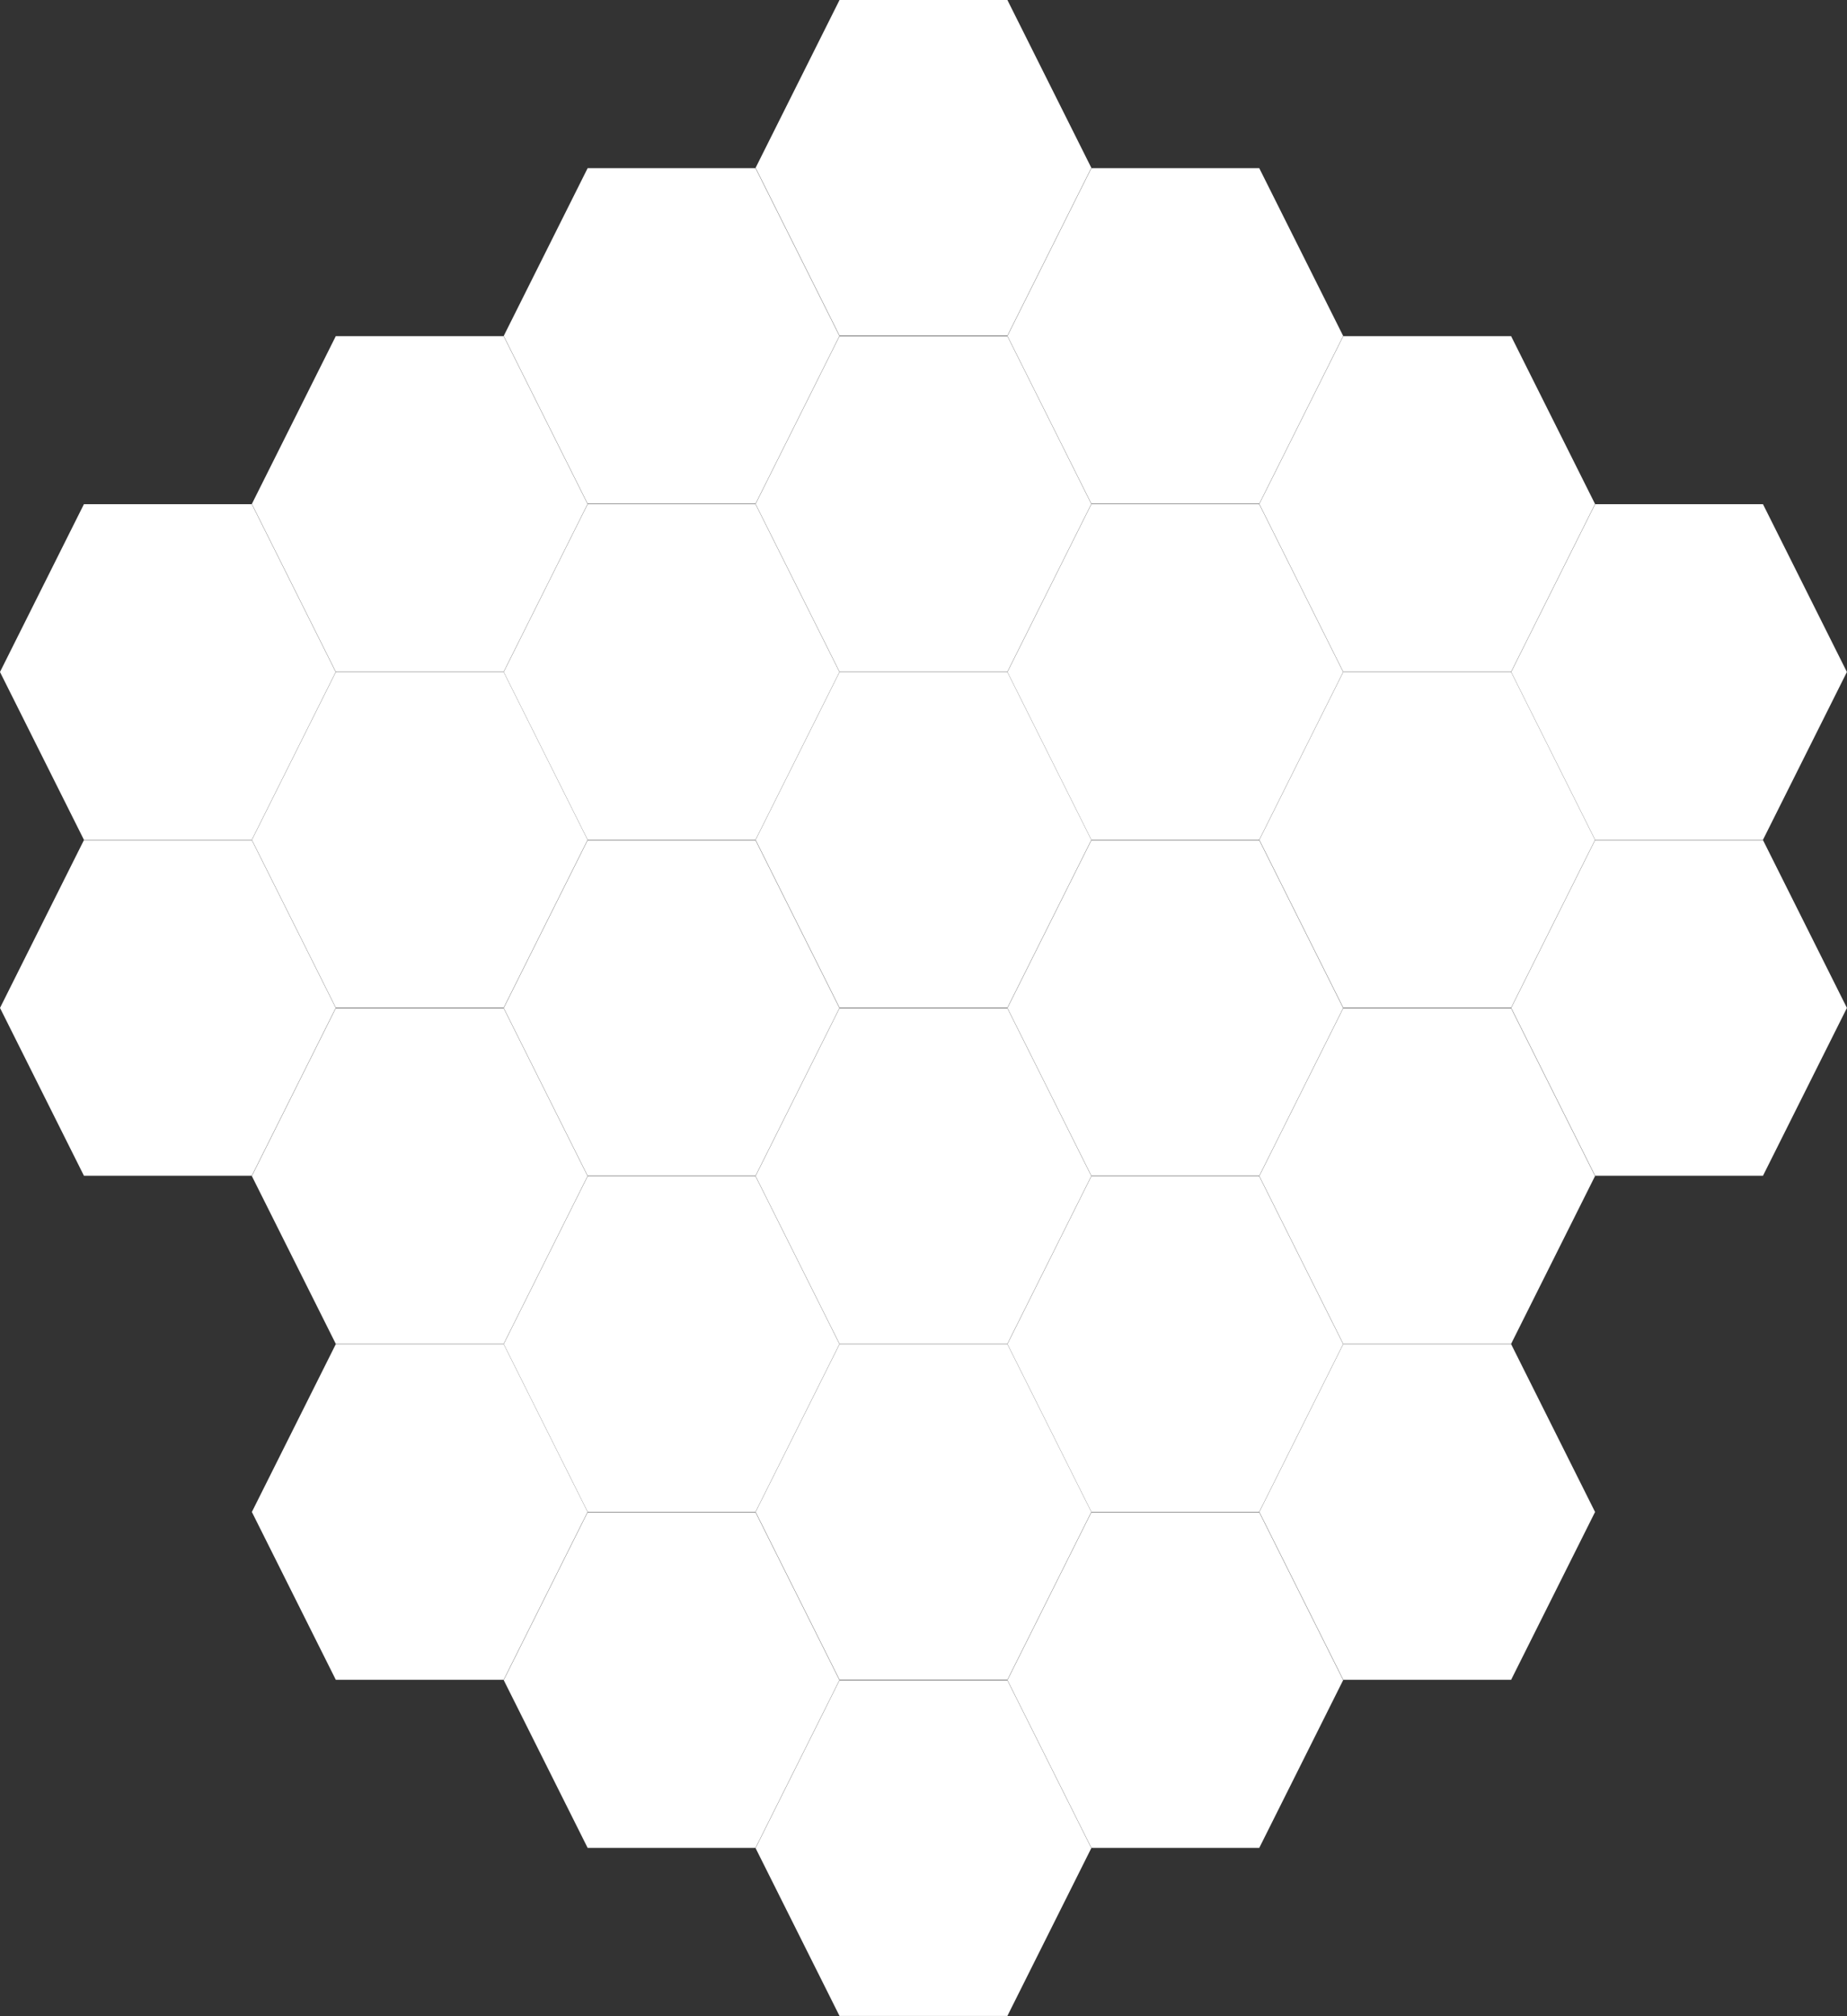 <?xml version="1.0" encoding="UTF-8" standalone="no"?>
<!-- Created with Inkscape (http://www.inkscape.org/) -->

<svg
   width="275"
   height="300"
   viewBox="0 0 275 300"
   version="1.1"
   id="svg1"
   inkscape:version="1.3 (0e150ed6c4, 2023-07-21)"
   sodipodi:docname="short-journeysvg.svg"
   xmlns:inkscape="http://www.inkscape.org/namespaces/inkscape"
   xmlns:sodipodi="http://sodipodi.sourceforge.net/DTD/sodipodi-0.dtd"
   xmlns="http://www.w3.org/2000/svg"
   xmlns:svg="http://www.w3.org/2000/svg">
  <rect x="0" y="0" width="275" height="300" fill="#333333" stroke="none"/>
  <sodipodi:namedview
     id="namedview1"
     pagecolor="#505050"
     bordercolor="#ffffff"
     borderopacity="1"
     inkscape:showpageshadow="0"
     inkscape:pageopacity="0"
     inkscape:pagecheckerboard="1"
     inkscape:deskcolor="#505050"
     inkscape:document-units="px"
     inkscape:zoom="2.0899411"
     inkscape:cx="120.09908"
     inkscape:cy="180.38786"
     inkscape:window-width="1278"
     inkscape:window-height="1360"
     inkscape:window-x="-7"
     inkscape:window-y="0"
     inkscape:window-maximized="0"
     inkscape:current-layer="layer1"
     showguides="true">
    <sodipodi:guide
       position="276.084,468.205"
       orientation="0,-1"
       id="guide30"
       inkscape:locked="false" />
    <sodipodi:guide
       position="438.486,1089.414"
       orientation="0,-1"
       id="guide31"
       inkscape:locked="false" />
  </sodipodi:namedview>
  <defs
     id="defs1" />
  <g
     inkscape:label="Layer 1"
     inkscape:groupmode="layer"
     id="layer1"
     transform="translate(-81.426,-106.511)">
    <path
       sodipodi:type="star"
       style="fill:#ffffff;fill-opacity:0;fill-rule:nonzero;stroke:none;stroke-width:1;stroke-dasharray:2, 1;stroke-opacity:0.502"
       id="path1"
       inkscape:flatsided="true"
       sodipodi:sides="6"
       sodipodi:cx="115.96419"
       sodipodi:cy="109.38107"
       sodipodi:r1="56.616554"
       sodipodi:r2="49.031372"
       sodipodi:arg1="-1.0471976"
       sodipodi:arg2="-0.52359878"
       inkscape:rounded="0"
       inkscape:randomized="0"
       d="m 144.272,60.35 28.308,49.031 -28.308,49.031 -56.617,0 -28.308,-49.031 28.308,-49.031 z"
       inkscape:transform-center-y="-1.1993958e-06"
       transform="translate(-26.839,3.798)" />
    <path
       sodipodi:type="star"
       style="fill:#ffffff;fill-opacity:1;fill-rule:nonzero;stroke:none;stroke-width:1;stroke-dasharray:2, 1;stroke-opacity:0.502"
       id="path2"
       inkscape:flatsided="true"
       sodipodi:sides="6"
       sodipodi:cx="68.034164"
       sodipodi:cy="58.36615"
       sodipodi:r1="72.445724"
       sodipodi:r2="62.73983"
       sodipodi:arg1="1.0471976"
       sodipodi:arg2="1.5707963"
       inkscape:rounded="0"
       inkscape:randomized="0"
       d="m 104.257,121.106 -72.446,0 -36.223,-62.74 36.223,-62.74 72.446,3.6e-6 36.223,62.74 z"
       transform="matrix(0.345,0,0,0.398,195.449,108.254)" />
    <path
       sodipodi:type="star"
       style="fill:#ffffff;fill-opacity:1;fill-rule:nonzero;stroke:none;stroke-width:0.999;stroke-dasharray:1.998, 0.999;stroke-dashoffset:0;stroke-opacity:0.502"
       id="path3"
       inkscape:flatsided="true"
       sodipodi:sides="6"
       sodipodi:cx="86.059448"
       sodipodi:cy="24.143456"
       sodipodi:r1="72.445724"
       sodipodi:r2="62.73983"
       sodipodi:arg1="1.0471976"
       sodipodi:arg2="1.5707963"
       inkscape:rounded="0"
       inkscape:randomized="0"
       d="m 122.282,86.883 -72.446,-3e-6 -36.223,-62.74 36.223,-62.74 72.446,3e-6 36.223,62.74 z"
       transform="matrix(0.345,0,0,0.398,189.228,171.891)" />
    <path
       sodipodi:type="star"
       style="fill:#ffffff;fill-opacity:1;fill-rule:nonzero;stroke:none;stroke-width:1;stroke-dasharray:2, 1;stroke-opacity:0.502"
       id="path2-2"
       inkscape:flatsided="true"
       sodipodi:sides="6"
       sodipodi:cx="68.034164"
       sodipodi:cy="58.36615"
       sodipodi:r1="72.445724"
       sodipodi:r2="62.73983"
       sodipodi:arg1="1.0471976"
       sodipodi:arg2="1.5707963"
       inkscape:rounded="0"
       inkscape:randomized="0"
       d="m 104.257,121.106 -72.446,0 -36.223,-62.74 36.223,-62.74 72.446,3.6e-6 36.223,62.74 z"
       transform="matrix(0.345,0,0,0.398,195.449,208.254)" />
    <path
       sodipodi:type="star"
       style="fill:#ffffff;fill-opacity:1;fill-rule:nonzero;stroke:none;stroke-width:0.999;stroke-dasharray:1.998, 0.999;stroke-dashoffset:0;stroke-opacity:0.502"
       id="path3-8"
       inkscape:flatsided="true"
       sodipodi:sides="6"
       sodipodi:cx="86.059448"
       sodipodi:cy="24.143456"
       sodipodi:r1="72.445724"
       sodipodi:r2="62.73983"
       sodipodi:arg1="1.0471976"
       sodipodi:arg2="1.5707963"
       inkscape:rounded="0"
       inkscape:randomized="0"
       d="m 122.282,86.883 -72.446,-3e-6 -36.223,-62.74 36.223,-62.74 72.446,3e-6 36.223,62.74 z"
       transform="matrix(0.345,0,0,0.398,189.228,271.891)" />
    <path
       sodipodi:type="star"
       style="fill:#ffffff;fill-opacity:1;fill-rule:nonzero;stroke:none;stroke-width:1;stroke-dasharray:2, 1;stroke-opacity:0.502"
       id="path2-2-4"
       inkscape:flatsided="true"
       sodipodi:sides="6"
       sodipodi:cx="68.034164"
       sodipodi:cy="58.36615"
       sodipodi:r1="72.445724"
       sodipodi:r2="62.73983"
       sodipodi:arg1="1.0471976"
       sodipodi:arg2="1.5707963"
       inkscape:rounded="0"
       inkscape:randomized="0"
       d="m 104.257,121.106 -72.446,0 -36.223,-62.74 36.223,-62.74 72.446,3.6e-6 36.223,62.74 z"
       transform="matrix(0.345,0,0,0.398,195.449,308.254)" />
    <path
       sodipodi:type="star"
       style="fill:#ffffff;fill-opacity:1;fill-rule:nonzero;stroke:none;stroke-width:0.999;stroke-dasharray:1.998, 0.999;stroke-dashoffset:0;stroke-opacity:0.502"
       id="path3-8-9"
       inkscape:flatsided="true"
       sodipodi:sides="6"
       sodipodi:cx="86.059448"
       sodipodi:cy="24.143456"
       sodipodi:r1="72.445724"
       sodipodi:r2="62.73983"
       sodipodi:arg1="1.0471976"
       sodipodi:arg2="1.5707963"
       inkscape:rounded="0"
       inkscape:randomized="0"
       d="m 122.282,86.883 -72.446,-3e-6 -36.223,-62.74 36.223,-62.74 72.446,3e-6 36.223,62.74 z"
       transform="matrix(0.345,0,0,0.398,189.228,371.891)" />
    <path
       sodipodi:type="star"
       style="fill:#ffffff;fill-opacity:1;fill-rule:nonzero;stroke:none;stroke-width:1;stroke-dasharray:2, 1;stroke-opacity:0.502"
       id="path4"
       inkscape:flatsided="true"
       sodipodi:sides="6"
       sodipodi:cx="86.059448"
       sodipodi:cy="24.143456"
       sodipodi:r1="72.445724"
       sodipodi:r2="62.73983"
       sodipodi:arg1="1.0471976"
       sodipodi:arg2="1.5707963"
       inkscape:rounded="0"
       inkscape:randomized="0"
       d="m 122.282,86.883 -72.446,-3e-6 -36.223,-62.74 36.223,-62.74 72.446,3e-6 36.223,62.74 z"
       transform="matrix(0.345,0,0,0.398,151.728,146.891)" />
    <path
       sodipodi:type="star"
       style="fill:#ffffff;fill-opacity:1;fill-rule:nonzero;stroke:none;stroke-width:1;stroke-dasharray:2, 1;stroke-opacity:0.502"
       id="path5"
       inkscape:flatsided="true"
       sodipodi:sides="6"
       sodipodi:cx="86.059448"
       sodipodi:cy="24.143456"
       sodipodi:r1="72.445724"
       sodipodi:r2="62.73983"
       sodipodi:arg1="1.0471976"
       sodipodi:arg2="1.5707963"
       inkscape:rounded="0"
       inkscape:randomized="0"
       d="m 122.282,86.883 -72.446,-3e-6 -36.223,-62.74 36.223,-62.74 72.446,3e-6 36.223,62.74 z"
       transform="matrix(0.345,0,0,0.398,151.728,196.891)" />
    <path
       sodipodi:type="star"
       style="fill:#ffffff;fill-opacity:1;fill-rule:nonzero;stroke:none;stroke-width:1;stroke-dasharray:2, 1;stroke-opacity:0.502"
       id="path6"
       inkscape:flatsided="true"
       sodipodi:sides="6"
       sodipodi:cx="86.059448"
       sodipodi:cy="24.143456"
       sodipodi:r1="72.445724"
       sodipodi:r2="62.73983"
       sodipodi:arg1="1.0471976"
       sodipodi:arg2="1.5707963"
       inkscape:rounded="0"
       inkscape:randomized="0"
       d="m 122.282,86.883 -72.446,-3e-6 -36.223,-62.74 36.223,-62.74 72.446,3e-6 36.223,62.74 z"
       transform="matrix(0.345,0,0,0.398,151.728,246.891)" />
    <path
       sodipodi:type="star"
       style="fill:#ffffff;fill-opacity:1;fill-rule:nonzero;stroke:none;stroke-width:1;stroke-dasharray:2, 1;stroke-opacity:0.502"
       id="path7"
       inkscape:flatsided="true"
       sodipodi:sides="6"
       sodipodi:cx="86.059448"
       sodipodi:cy="24.143456"
       sodipodi:r1="72.445724"
       sodipodi:r2="62.73983"
       sodipodi:arg1="1.0471976"
       sodipodi:arg2="1.5707963"
       inkscape:rounded="0"
       inkscape:randomized="0"
       d="m 122.282,86.883 -72.446,-3e-6 -36.223,-62.74 36.223,-62.74 72.446,3e-6 36.223,62.74 z"
       transform="matrix(0.345,0,0,0.398,151.728,296.891)" />
    <path
       sodipodi:type="star"
       style="fill:#ffffff;fill-opacity:1;fill-rule:nonzero;stroke:none;stroke-width:0.999;stroke-dasharray:1.998, 0.999;stroke-dashoffset:0;stroke-opacity:0.502"
       id="path8"
       inkscape:flatsided="true"
       sodipodi:sides="6"
       sodipodi:cx="86.059448"
       sodipodi:cy="24.143456"
       sodipodi:r1="72.445724"
       sodipodi:r2="62.73983"
       sodipodi:arg1="1.0471976"
       sodipodi:arg2="1.5707963"
       inkscape:rounded="0"
       inkscape:randomized="0"
       d="m 122.282,86.883 -72.446,-3e-6 -36.223,-62.74 36.223,-62.74 72.446,3e-6 36.223,62.74 z"
       transform="matrix(0.345,0,0,0.398,114.228,171.891)" />
    <path
       sodipodi:type="star"
       style="fill:#ffffff;fill-opacity:1;fill-rule:nonzero;stroke:none;stroke-width:1;stroke-dasharray:2, 1;stroke-opacity:0.502"
       id="path9"
       inkscape:flatsided="true"
       sodipodi:sides="6"
       sodipodi:cx="68.034164"
       sodipodi:cy="58.36615"
       sodipodi:r1="72.445724"
       sodipodi:r2="62.73983"
       sodipodi:arg1="1.0471976"
       sodipodi:arg2="1.5707963"
       inkscape:rounded="0"
       inkscape:randomized="0"
       d="m 104.257,121.106 -72.446,0 -36.223,-62.74 36.223,-62.74 72.446,3.6e-6 36.223,62.74 z"
       transform="matrix(0.345,0,0,0.398,120.449,208.254)" />
    <path
       sodipodi:type="star"
       style="fill:#ffffff;fill-opacity:1;fill-rule:nonzero;stroke:none;stroke-width:1;stroke-dasharray:2, 1;stroke-opacity:0.502"
       id="path10"
       inkscape:flatsided="true"
       sodipodi:sides="6"
       sodipodi:cx="86.059448"
       sodipodi:cy="24.143456"
       sodipodi:r1="72.445724"
       sodipodi:r2="62.73983"
       sodipodi:arg1="1.0471976"
       sodipodi:arg2="1.5707963"
       inkscape:rounded="0"
       inkscape:randomized="0"
       d="m 122.282,86.883 -72.446,-3e-6 -36.223,-62.74 36.223,-62.74 72.446,3e-6 36.223,62.74 z"
       transform="matrix(0.345,0,0,0.398,151.728,346.891)" />
    <path
       sodipodi:type="star"
       style="fill:#ffffff;fill-opacity:1;fill-rule:nonzero;stroke:none;stroke-width:0.999;stroke-dasharray:1.998, 0.999;stroke-dashoffset:0;stroke-opacity:0.502"
       id="path16"
       inkscape:flatsided="true"
       sodipodi:sides="6"
       sodipodi:cx="86.059448"
       sodipodi:cy="24.143456"
       sodipodi:r1="72.445724"
       sodipodi:r2="62.73983"
       sodipodi:arg1="1.0471976"
       sodipodi:arg2="1.5707963"
       inkscape:rounded="0"
       inkscape:randomized="0"
       d="m 122.282,86.883 -72.446,-3e-6 -36.223,-62.74 36.223,-62.74 72.446,3e-6 36.223,62.74 z"
       transform="matrix(0.345,0,0,0.398,114.228,271.891)" />
    <path
       sodipodi:type="star"
       style="fill:#ffffff;fill-opacity:1;fill-rule:nonzero;stroke:none;stroke-width:1;stroke-dasharray:2, 1;stroke-opacity:0.502"
       id="path17"
       inkscape:flatsided="true"
       sodipodi:sides="6"
       sodipodi:cx="68.034164"
       sodipodi:cy="58.36615"
       sodipodi:r1="72.445724"
       sodipodi:r2="62.73983"
       sodipodi:arg1="1.0471976"
       sodipodi:arg2="1.5707963"
       inkscape:rounded="0"
       inkscape:randomized="0"
       d="m 104.257,121.106 -72.446,0 -36.223,-62.74 36.223,-62.74 72.446,3.6e-6 36.223,62.74 z"
       transform="matrix(0.345,0,0,0.398,120.449,308.254)" />
    <path
       sodipodi:type="star"
       style="fill:#ffffff;fill-opacity:1;fill-rule:nonzero;stroke:none;stroke-width:0.999;stroke-dasharray:1.998, 0.999;stroke-dashoffset:0;stroke-opacity:0.502"
       id="path18"
       inkscape:flatsided="true"
       sodipodi:sides="6"
       sodipodi:cx="86.059448"
       sodipodi:cy="24.143456"
       sodipodi:r1="72.445724"
       sodipodi:r2="62.73983"
       sodipodi:arg1="1.0471976"
       sodipodi:arg2="1.5707963"
       inkscape:rounded="0"
       inkscape:randomized="0"
       d="m 122.282,86.883 -72.446,-3e-6 -36.223,-62.74 36.223,-62.74 72.446,3e-6 36.223,62.74 z"
       transform="matrix(0.345,0,0,0.398,76.728,196.891)" />
    <path
       sodipodi:type="star"
       style="fill:#ffffff;fill-opacity:1;fill-rule:nonzero;stroke:none;stroke-width:1;stroke-dasharray:2, 1;stroke-opacity:0.502"
       id="path19"
       inkscape:flatsided="true"
       sodipodi:sides="6"
       sodipodi:cx="68.034164"
       sodipodi:cy="58.36615"
       sodipodi:r1="72.445724"
       sodipodi:r2="62.73983"
       sodipodi:arg1="1.0471976"
       sodipodi:arg2="1.5707963"
       inkscape:rounded="0"
       inkscape:randomized="0"
       d="m 104.257,121.106 -72.446,0 -36.223,-62.74 36.223,-62.74 72.446,3.6e-6 36.223,62.74 z"
       transform="matrix(0.345,0,0,0.398,82.949,233.254)" />
    <path
       sodipodi:type="star"
       style="fill:#ffffff;fill-opacity:1;fill-rule:nonzero;stroke:none;stroke-width:1;stroke-dasharray:2, 1;stroke-opacity:0.502"
       id="path20"
       inkscape:flatsided="true"
       sodipodi:sides="6"
       sodipodi:cx="86.059448"
       sodipodi:cy="24.143456"
       sodipodi:r1="72.445724"
       sodipodi:r2="62.73983"
       sodipodi:arg1="1.0471976"
       sodipodi:arg2="1.5707963"
       inkscape:rounded="0"
       inkscape:randomized="0"
       d="m 122.282,86.883 -72.446,-3e-6 -36.223,-62.74 36.223,-62.74 72.446,3e-6 36.223,62.74 z"
       transform="matrix(0.345,0,0,0.398,226.728,146.891)" />
    <path
       sodipodi:type="star"
       style="fill:#ffffff;fill-opacity:1;fill-rule:nonzero;stroke:none;stroke-width:1;stroke-dasharray:2, 1;stroke-opacity:0.502"
       id="path21"
       inkscape:flatsided="true"
       sodipodi:sides="6"
       sodipodi:cx="86.059448"
       sodipodi:cy="24.143456"
       sodipodi:r1="72.445724"
       sodipodi:r2="62.73983"
       sodipodi:arg1="1.0471976"
       sodipodi:arg2="1.5707963"
       inkscape:rounded="0"
       inkscape:randomized="0"
       d="m 122.282,86.883 -72.446,-3e-6 -36.223,-62.74 36.223,-62.74 72.446,3e-6 36.223,62.74 z"
       transform="matrix(0.345,0,0,0.398,226.728,196.891)" />
    <path
       sodipodi:type="star"
       style="fill:#ffffff;fill-opacity:1;fill-rule:nonzero;stroke:none;stroke-width:1;stroke-dasharray:2, 1;stroke-opacity:0.502"
       id="path22"
       inkscape:flatsided="true"
       sodipodi:sides="6"
       sodipodi:cx="86.059448"
       sodipodi:cy="24.143456"
       sodipodi:r1="72.445724"
       sodipodi:r2="62.73983"
       sodipodi:arg1="1.0471976"
       sodipodi:arg2="1.5707963"
       inkscape:rounded="0"
       inkscape:randomized="0"
       d="m 122.282,86.883 -72.446,-3e-6 -36.223,-62.74 36.223,-62.74 72.446,3e-6 36.223,62.74 z"
       transform="matrix(0.345,0,0,0.398,226.728,246.891)" />
    <path
       sodipodi:type="star"
       style="fill:#ffffff;fill-opacity:1;fill-rule:nonzero;stroke:none;stroke-width:1;stroke-dasharray:2, 1;stroke-opacity:0.502"
       id="path23"
       inkscape:flatsided="true"
       sodipodi:sides="6"
       sodipodi:cx="86.059448"
       sodipodi:cy="24.143456"
       sodipodi:r1="72.445724"
       sodipodi:r2="62.73983"
       sodipodi:arg1="1.0471976"
       sodipodi:arg2="1.5707963"
       inkscape:rounded="0"
       inkscape:randomized="0"
       d="m 122.282,86.883 -72.446,-3e-6 -36.223,-62.74 36.223,-62.74 72.446,3e-6 36.223,62.74 z"
       transform="matrix(0.345,0,0,0.398,226.728,296.891)" />
    <path
       sodipodi:type="star"
       style="fill:#ffffff;fill-opacity:1;fill-rule:nonzero;stroke:none;stroke-width:1;stroke-dasharray:2, 1;stroke-opacity:0.502"
       id="path24"
       inkscape:flatsided="true"
       sodipodi:sides="6"
       sodipodi:cx="86.059448"
       sodipodi:cy="24.143456"
       sodipodi:r1="72.445724"
       sodipodi:r2="62.73983"
       sodipodi:arg1="1.0471976"
       sodipodi:arg2="1.5707963"
       inkscape:rounded="0"
       inkscape:randomized="0"
       d="m 122.282,86.883 -72.446,-3e-6 -36.223,-62.74 36.223,-62.74 72.446,3e-6 36.223,62.74 z"
       transform="matrix(0.345,0,0,0.398,226.728,346.891)" />
    <path
       sodipodi:type="star"
       style="fill:#ffffff;fill-opacity:1;fill-rule:nonzero;stroke:none;stroke-width:0.999;stroke-dasharray:1.998, 0.999;stroke-dashoffset:0;stroke-opacity:0.502"
       id="path25"
       inkscape:flatsided="true"
       sodipodi:sides="6"
       sodipodi:cx="86.059448"
       sodipodi:cy="24.143456"
       sodipodi:r1="72.445724"
       sodipodi:r2="62.73983"
       sodipodi:arg1="1.0471976"
       sodipodi:arg2="1.5707963"
       inkscape:rounded="0"
       inkscape:randomized="0"
       d="m 122.282,86.883 -72.446,-3e-6 -36.223,-62.74 36.223,-62.74 72.446,3e-6 36.223,62.74 z"
       transform="matrix(0.345,0,0,0.398,264.228,171.891)" />
    <path
       sodipodi:type="star"
       style="fill:#ffffff;fill-opacity:1;fill-rule:nonzero;stroke:none;stroke-width:1;stroke-dasharray:2, 1;stroke-opacity:0.502"
       id="path26"
       inkscape:flatsided="true"
       sodipodi:sides="6"
       sodipodi:cx="68.034164"
       sodipodi:cy="58.36615"
       sodipodi:r1="72.445724"
       sodipodi:r2="62.73983"
       sodipodi:arg1="1.0471976"
       sodipodi:arg2="1.5707963"
       inkscape:rounded="0"
       inkscape:randomized="0"
       d="m 104.257,121.106 -72.446,0 -36.223,-62.74 36.223,-62.74 72.446,3.6e-6 36.223,62.74 z"
       transform="matrix(0.345,0,0,0.398,270.449,208.254)" />
    <path
       sodipodi:type="star"
       style="fill:#ffffff;fill-opacity:1;fill-rule:nonzero;stroke:none;stroke-width:0.999;stroke-dasharray:1.998, 0.999;stroke-dashoffset:0;stroke-opacity:0.502"
       id="path27"
       inkscape:flatsided="true"
       sodipodi:sides="6"
       sodipodi:cx="86.059448"
       sodipodi:cy="24.143456"
       sodipodi:r1="72.445724"
       sodipodi:r2="62.73983"
       sodipodi:arg1="1.0471976"
       sodipodi:arg2="1.5707963"
       inkscape:rounded="0"
       inkscape:randomized="0"
       d="m 122.282,86.883 -72.446,-3e-6 -36.223,-62.74 36.223,-62.74 72.446,3e-6 36.223,62.74 z"
       transform="matrix(0.345,0,0,0.398,264.228,271.891)" />
    <path
       sodipodi:type="star"
       style="fill:#ffffff;fill-opacity:1;fill-rule:nonzero;stroke:none;stroke-width:1;stroke-dasharray:2, 1;stroke-opacity:0.502"
       id="path28"
       inkscape:flatsided="true"
       sodipodi:sides="6"
       sodipodi:cx="68.034164"
       sodipodi:cy="58.36615"
       sodipodi:r1="72.445724"
       sodipodi:r2="62.73983"
       sodipodi:arg1="1.0471976"
       sodipodi:arg2="1.5707963"
       inkscape:rounded="0"
       inkscape:randomized="0"
       d="m 104.257,121.106 -72.446,0 -36.223,-62.74 36.223,-62.74 72.446,3.6e-6 36.223,62.74 z"
       transform="matrix(0.345,0,0,0.398,270.449,308.254)" />
    <path
       sodipodi:type="star"
       style="fill:#ffffff;fill-opacity:1;fill-rule:nonzero;stroke:none;stroke-width:0.999;stroke-dasharray:1.998, 0.999;stroke-dashoffset:0;stroke-opacity:0.502"
       id="path29"
       inkscape:flatsided="true"
       sodipodi:sides="6"
       sodipodi:cx="86.059448"
       sodipodi:cy="24.143456"
       sodipodi:r1="72.445724"
       sodipodi:r2="62.73983"
       sodipodi:arg1="1.0471976"
       sodipodi:arg2="1.5707963"
       inkscape:rounded="0"
       inkscape:randomized="0"
       d="m 122.282,86.883 -72.446,-3e-6 -36.223,-62.74 36.223,-62.74 72.446,3e-6 36.223,62.74 z"
       transform="matrix(0.345,0,0,0.398,301.728,196.891)" />
    <path
       sodipodi:type="star"
       style="fill:#ffffff;fill-opacity:1;fill-rule:nonzero;stroke:none;stroke-width:1;stroke-dasharray:2, 1;stroke-opacity:0.502"
       id="path30"
       inkscape:flatsided="true"
       sodipodi:sides="6"
       sodipodi:cx="68.034164"
       sodipodi:cy="58.36615"
       sodipodi:r1="72.445724"
       sodipodi:r2="62.73983"
       sodipodi:arg1="1.0471976"
       sodipodi:arg2="1.5707963"
       inkscape:rounded="0"
       inkscape:randomized="0"
       d="m 104.257,121.106 -72.446,0 -36.223,-62.74 36.223,-62.74 72.446,3.6e-6 36.223,62.74 z"
       transform="matrix(0.345,0,0,0.398,307.949,233.254)" />
  </g>
</svg>

